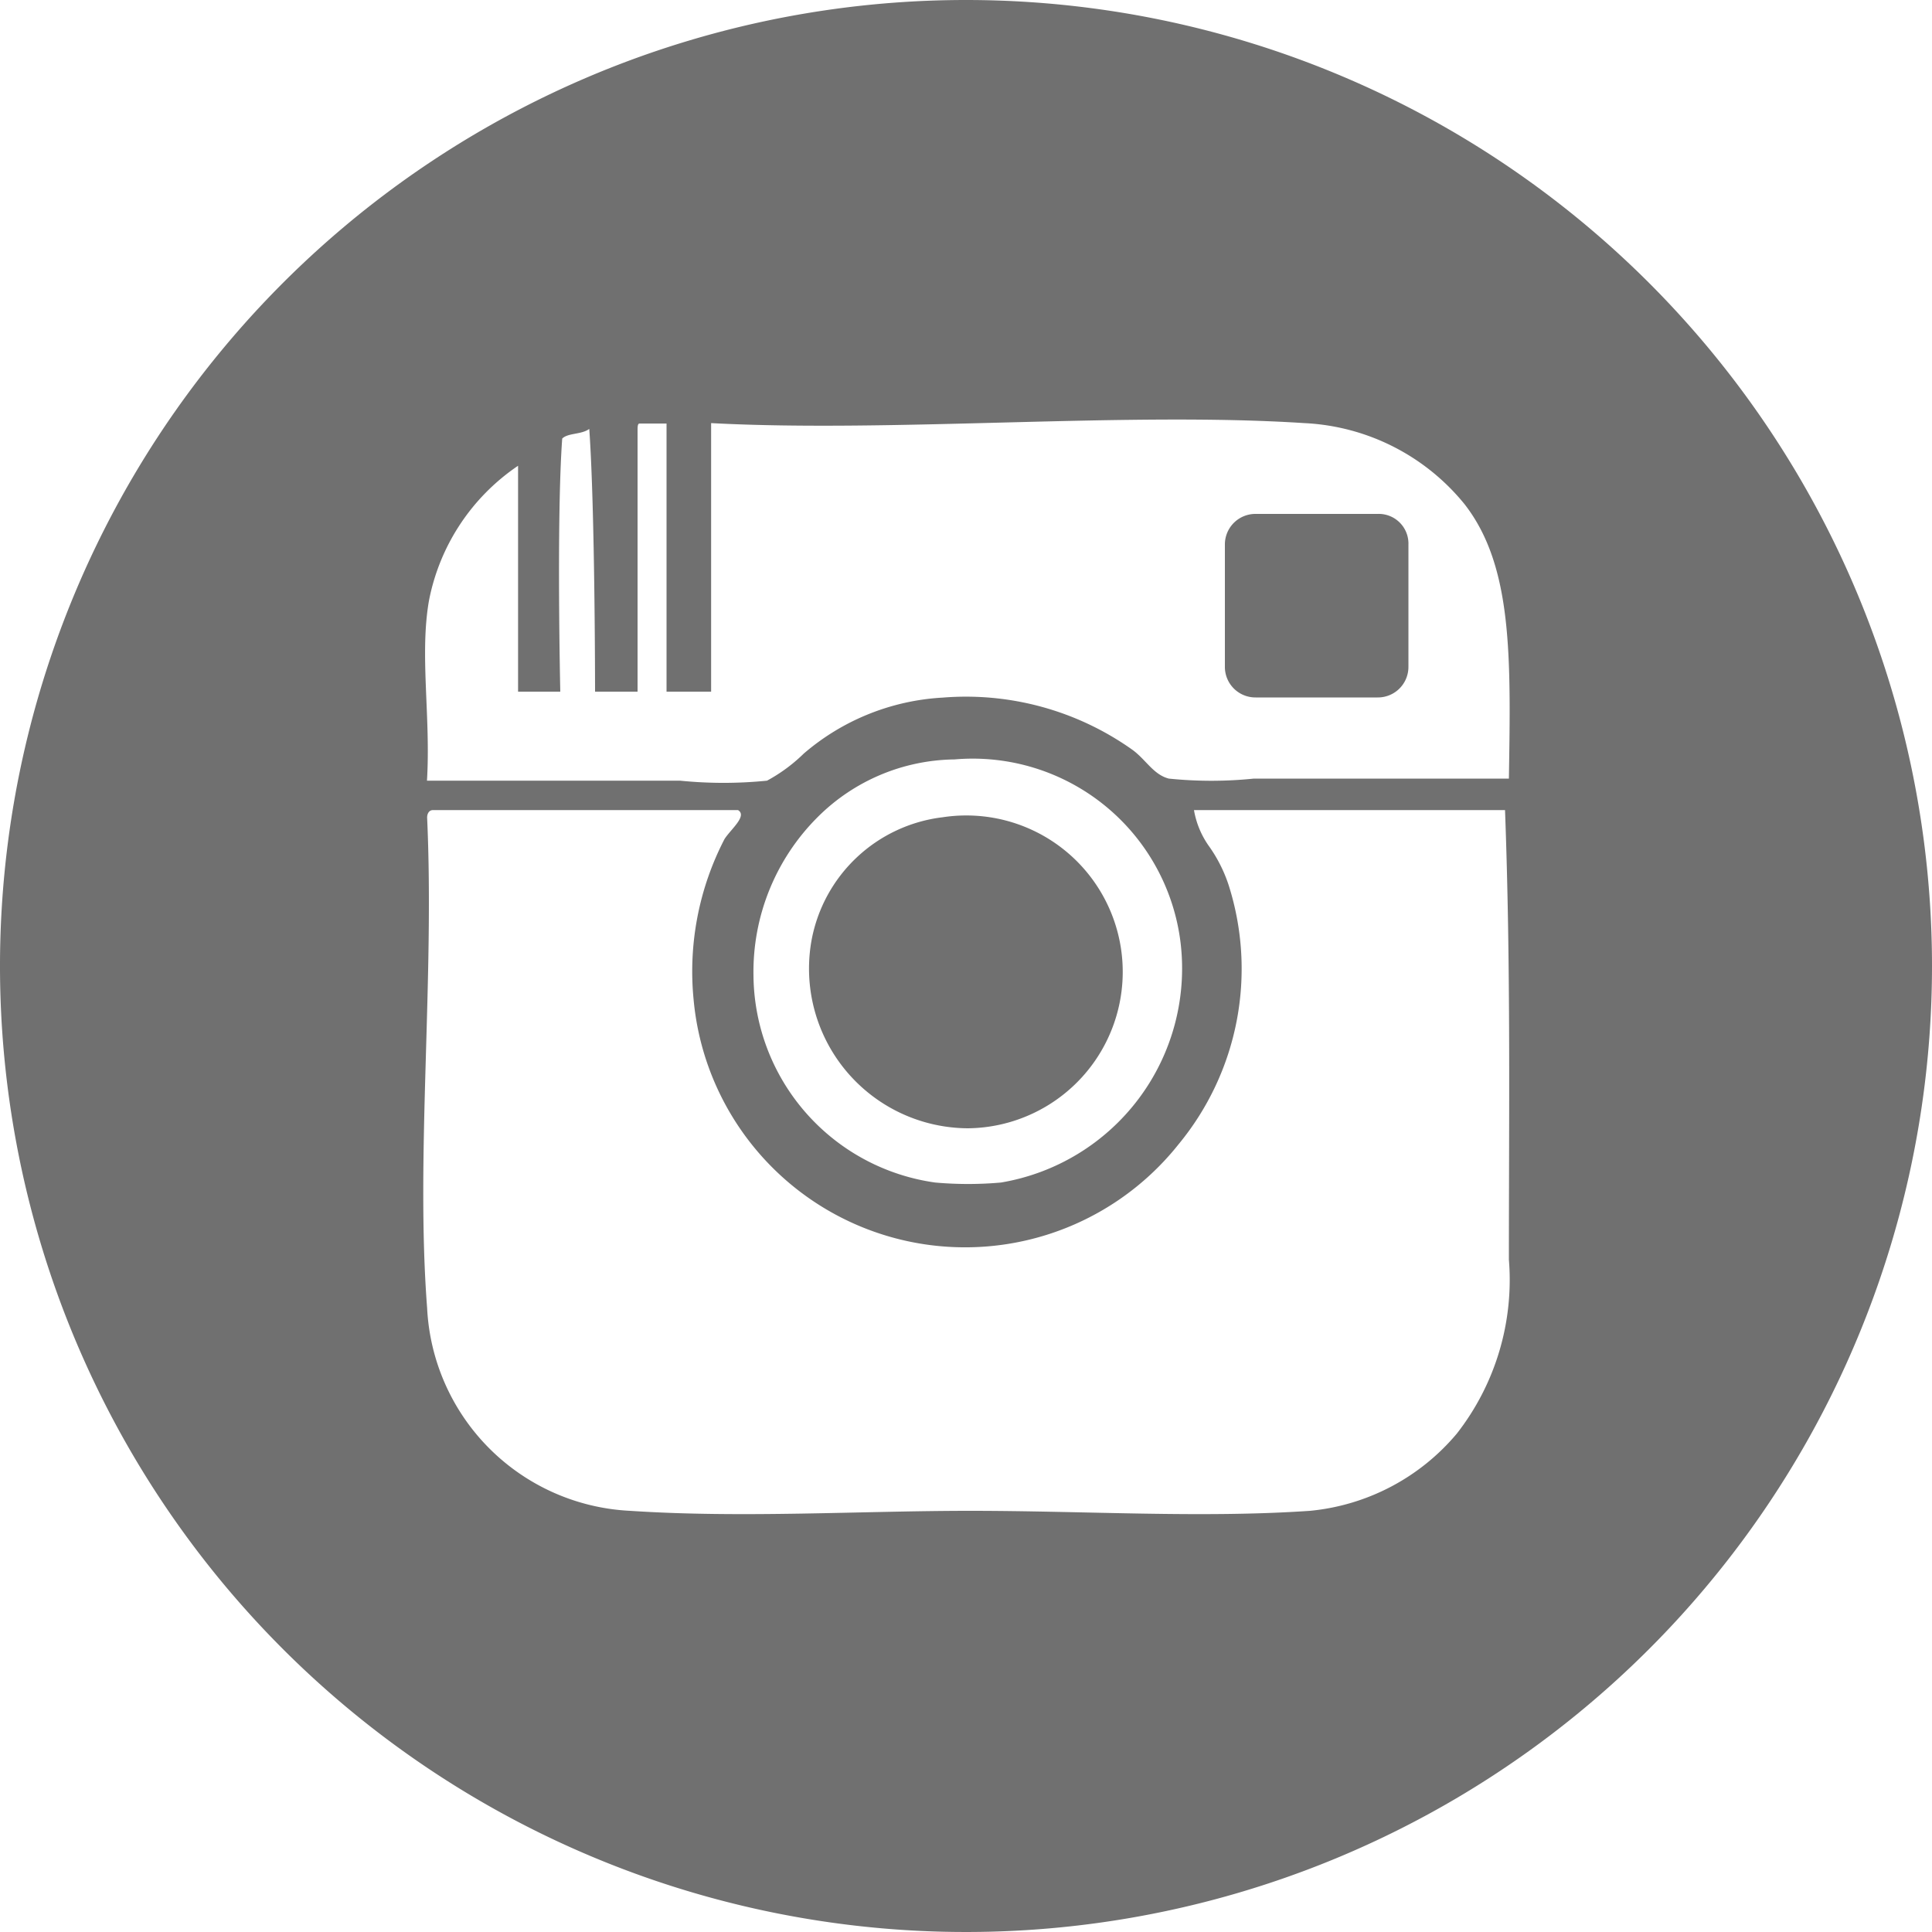 <svg xmlns="http://www.w3.org/2000/svg" viewBox="0 0 26 26">
  <defs>
    <style>
      .cls-1 {
        fill: #707070;
      }
    </style>
  </defs>
  <g id="hollow-cut-instagram" transform="translate(0)">
    <path id="Path_150" data-name="Path 150" class="cls-1" d="M43.986,46.437a2.105,2.105,0,1,0-.338-4.186,2.042,2.042,0,0,0-1.768,1.664A2.149,2.149,0,0,0,43.986,46.437Z" transform="translate(-30.96 -31.253)"/>
    <path id="Path_151" data-name="Path 151" class="cls-1" d="M65.454,26.6H63.816a.411.411,0,0,0-.416.416v1.638a.411.411,0,0,0,.416.416h1.638a.411.411,0,0,0,.416-.416V27.016A.4.4,0,0,0,65.454,26.6Z" transform="translate(-46.916 -19.684)"/>
    <path id="Path_152" data-name="Path 152" class="cls-1" d="M13,0A13,13,0,1,0,26,13,13,13,0,0,0,13,0Zm7.306,16.952a3.361,3.361,0,0,1-.7,2.34,2.944,2.944,0,0,1-1.976,1.04c-1.456.1-3.016,0-4.576,0-1.482,0-3.068.1-4.576,0a2.875,2.875,0,0,1-2.73-2.73c-.156-2.028.1-4.42,0-6.6,0-.052.026-.1.078-.1H9.932c.13.078-.1.26-.182.39a3.87,3.87,0,0,0-.416,2.158,3.669,3.669,0,0,0,6.526,1.95,3.71,3.71,0,0,0,.676-3.484,1.949,1.949,0,0,0-.26-.52,1.184,1.184,0,0,1-.208-.494h4.186C20.332,13.026,20.306,14.976,20.306,16.952ZM10.14,13.13A2.94,2.94,0,0,1,11,11a2.649,2.649,0,0,1,1.846-.78,2.818,2.818,0,0,1,3.042,2.47,2.921,2.921,0,0,1-2.418,3.224,5.019,5.019,0,0,1-.884,0A2.838,2.838,0,0,1,10.14,13.13Zm10.166-2.652H16.874a5.606,5.606,0,0,1-1.144,0c-.208-.052-.312-.26-.494-.39a3.866,3.866,0,0,0-2.548-.7,3.131,3.131,0,0,0-1.872.754,2.2,2.2,0,0,1-.494.364,5.85,5.85,0,0,1-1.17,0H5.746c.052-.858-.1-1.69.026-2.418a2.841,2.841,0,0,1,1.2-1.82V9.308H7.54s-.052-2.34.026-3.406c.078-.078.26-.052.364-.13.078,1.092.078,3.536.078,3.536H8.58V5.8c0-.052,0-.1.026-.1H8.97V9.308h.6V5.694c2.444.13,5.59-.156,7.982,0a2.956,2.956,0,0,1,2.158,1.092C20.358,7.618,20.332,8.84,20.306,10.478Z"/>
  </g>
</svg>
